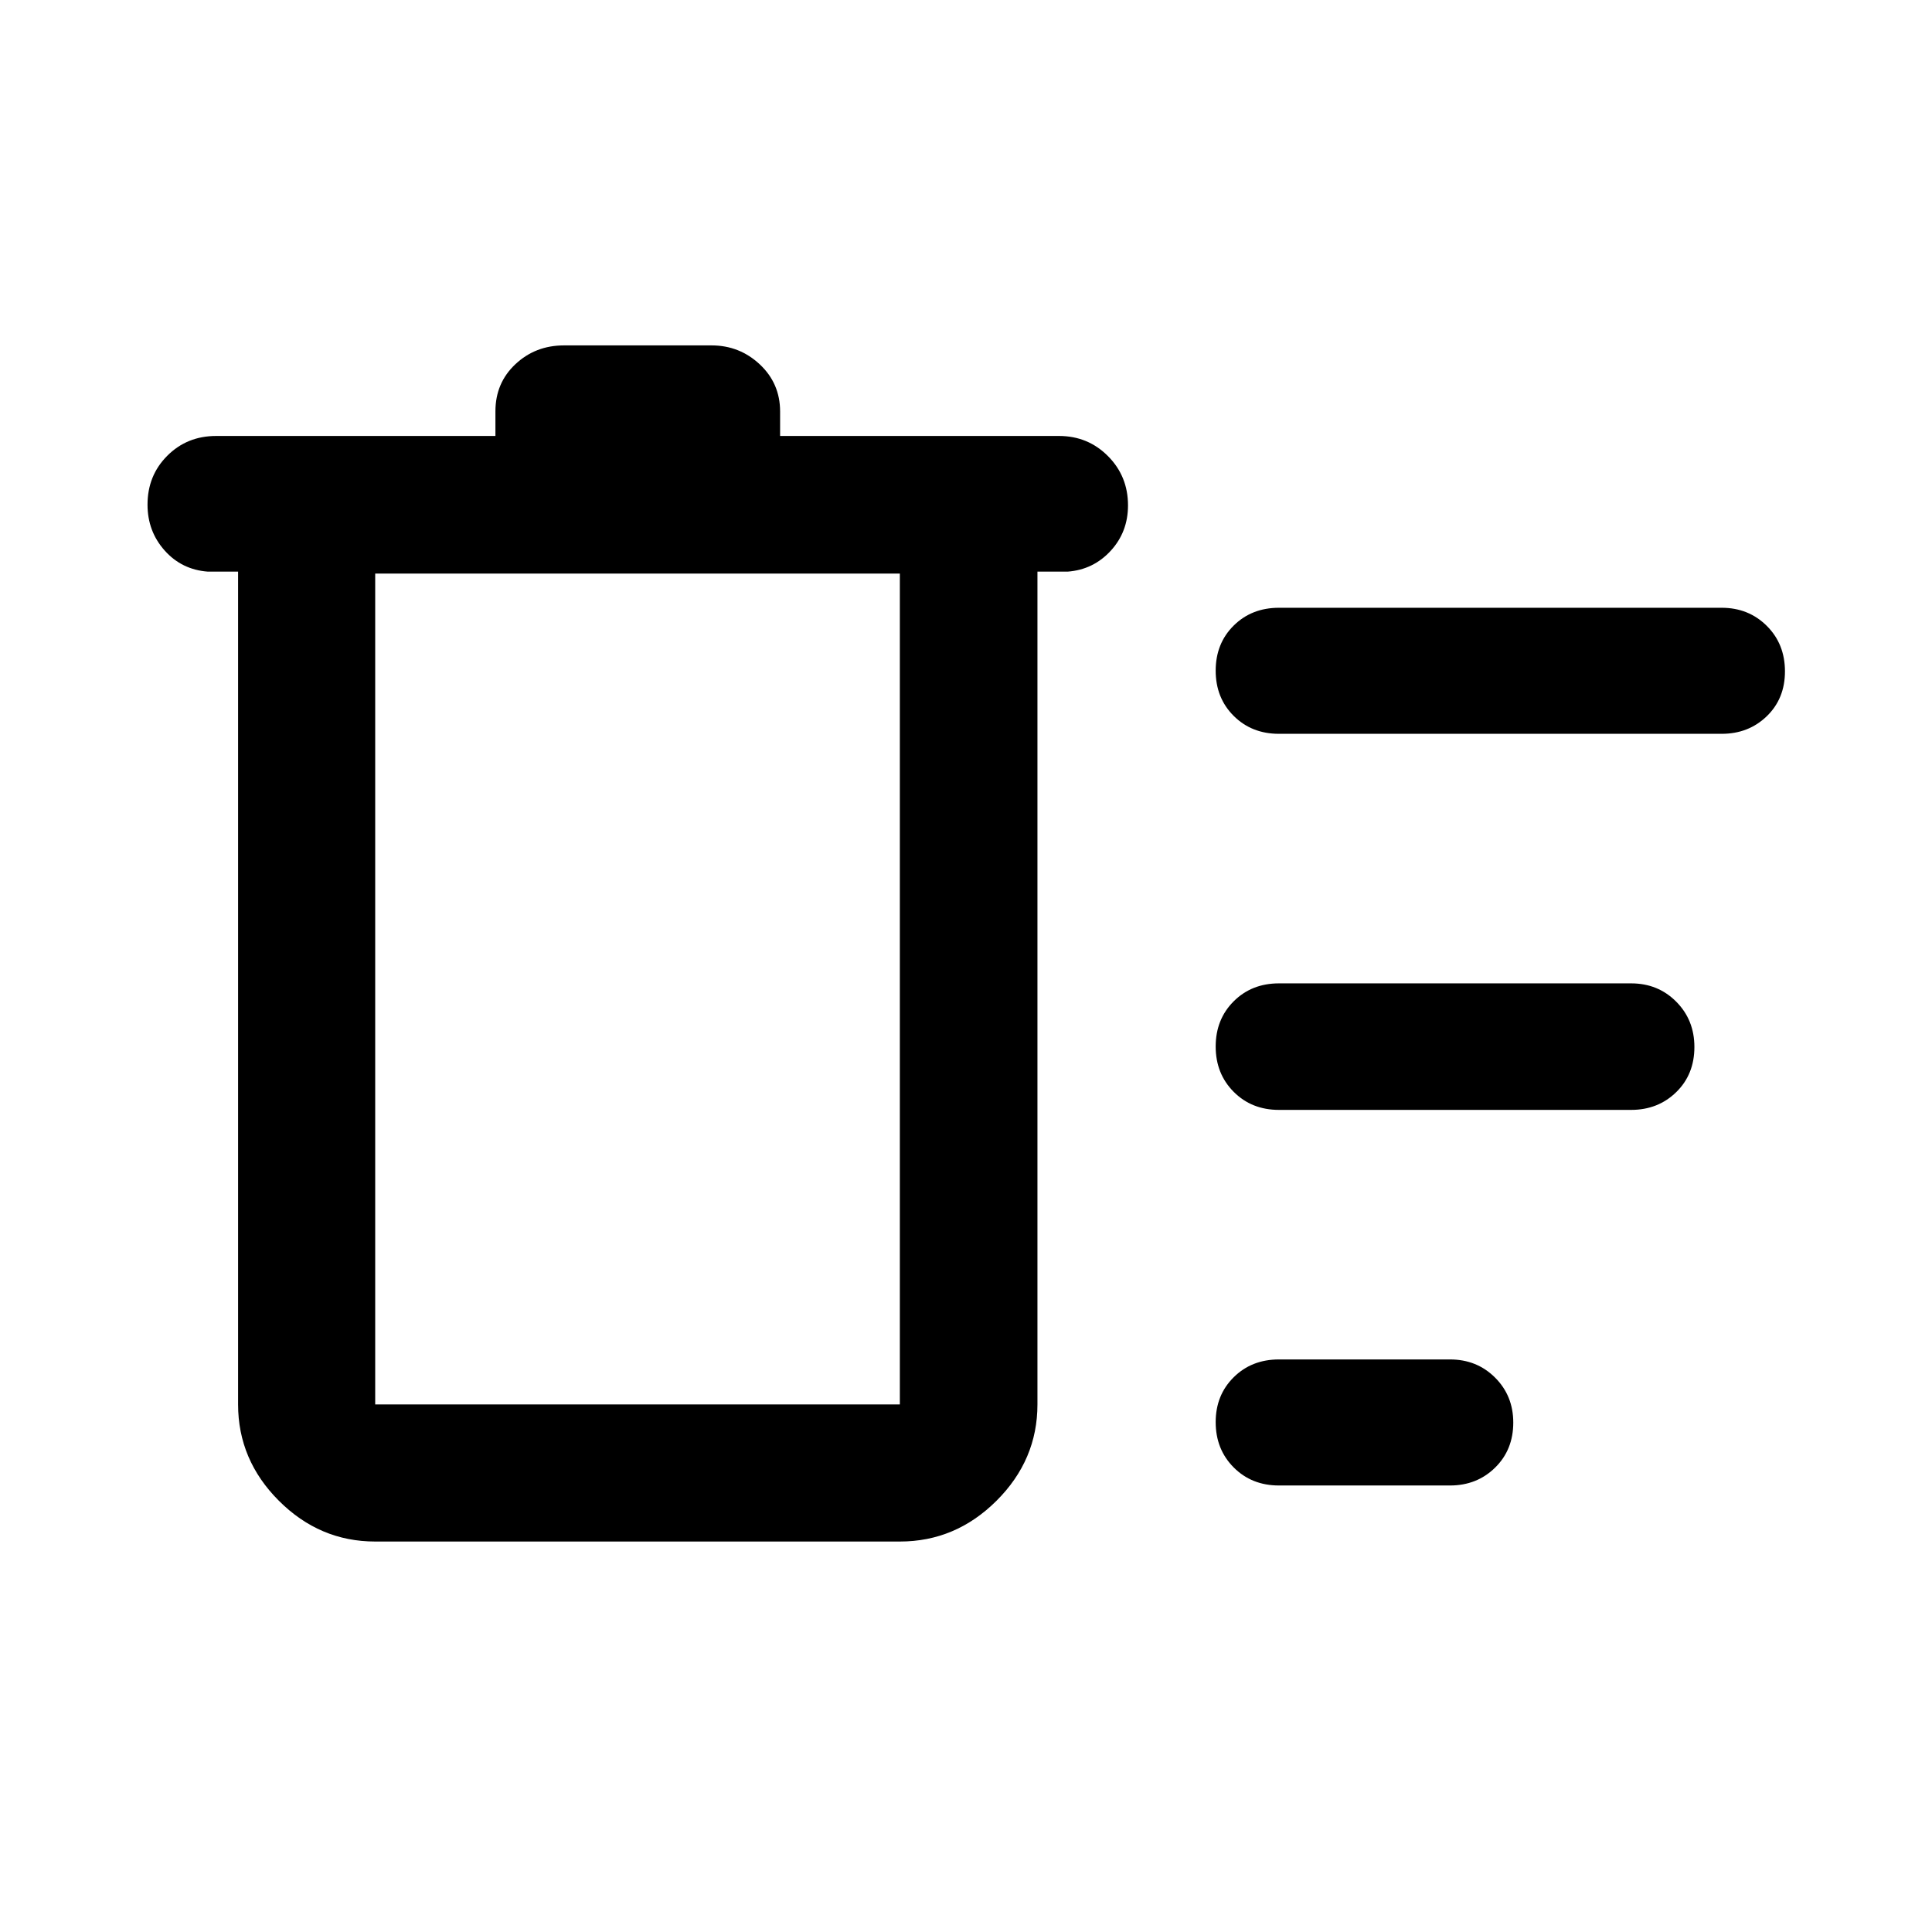 <svg xmlns="http://www.w3.org/2000/svg" width="48" height="48" viewBox="0 96 960 960"><path d="M635.5 834.131q-13.563 0-22.499-8.987-8.936-8.986-8.936-22.504 0-13.416 8.936-22.278 8.936-8.862 22.499-8.862h85q13.36 0 22.397 9.021 9.038 9.02 9.038 22.354 0 13.538-9.038 22.397-9.037 8.859-22.397 8.859h-85Zm0-373.501q-13.563 0-22.499-8.918-8.936-8.919-8.936-22.457t8.936-22.396Q621.937 398 635.5 398h220q13.36 0 22.397 8.986 9.038 8.987 9.038 22.624 0 13.536-9.038 22.278-9.037 8.742-22.397 8.742h-220Zm0 186.87q-13.563 0-22.499-8.986-8.936-8.987-8.936-22.505 0-13.518 8.936-22.448 8.936-8.931 22.499-8.931h175q13.36 0 22.397 9.088 9.038 9.088 9.038 22.523 0 13.637-9.038 22.448-9.037 8.811-22.397 8.811h-175ZM186.435 861.978q-27.599 0-47.865-20.265-20.266-20.266-20.266-47.865V380.043h-15q-12.989-.956-21.494-10.501-8.506-9.546-8.506-22.783 0-14.468 9.82-24.299 9.822-9.83 24.246-9.83h138.804v-12.265q0-14.085 9.94-23.41t24.125-9.325h73.326q13.916 0 23.991 9.45 10.074 9.45 10.074 23.42v12.13h138.566q14.394 0 24.349 10.006t9.955 24.474q0 13.237-8.625 22.607T530.5 380.043h-15v413.805q0 27.599-20.336 47.865-20.336 20.265-48.034 20.265H186.435Zm0-480.978v412.848H447.13V381H186.435Zm0 0v412.848V381Z"/></svg>